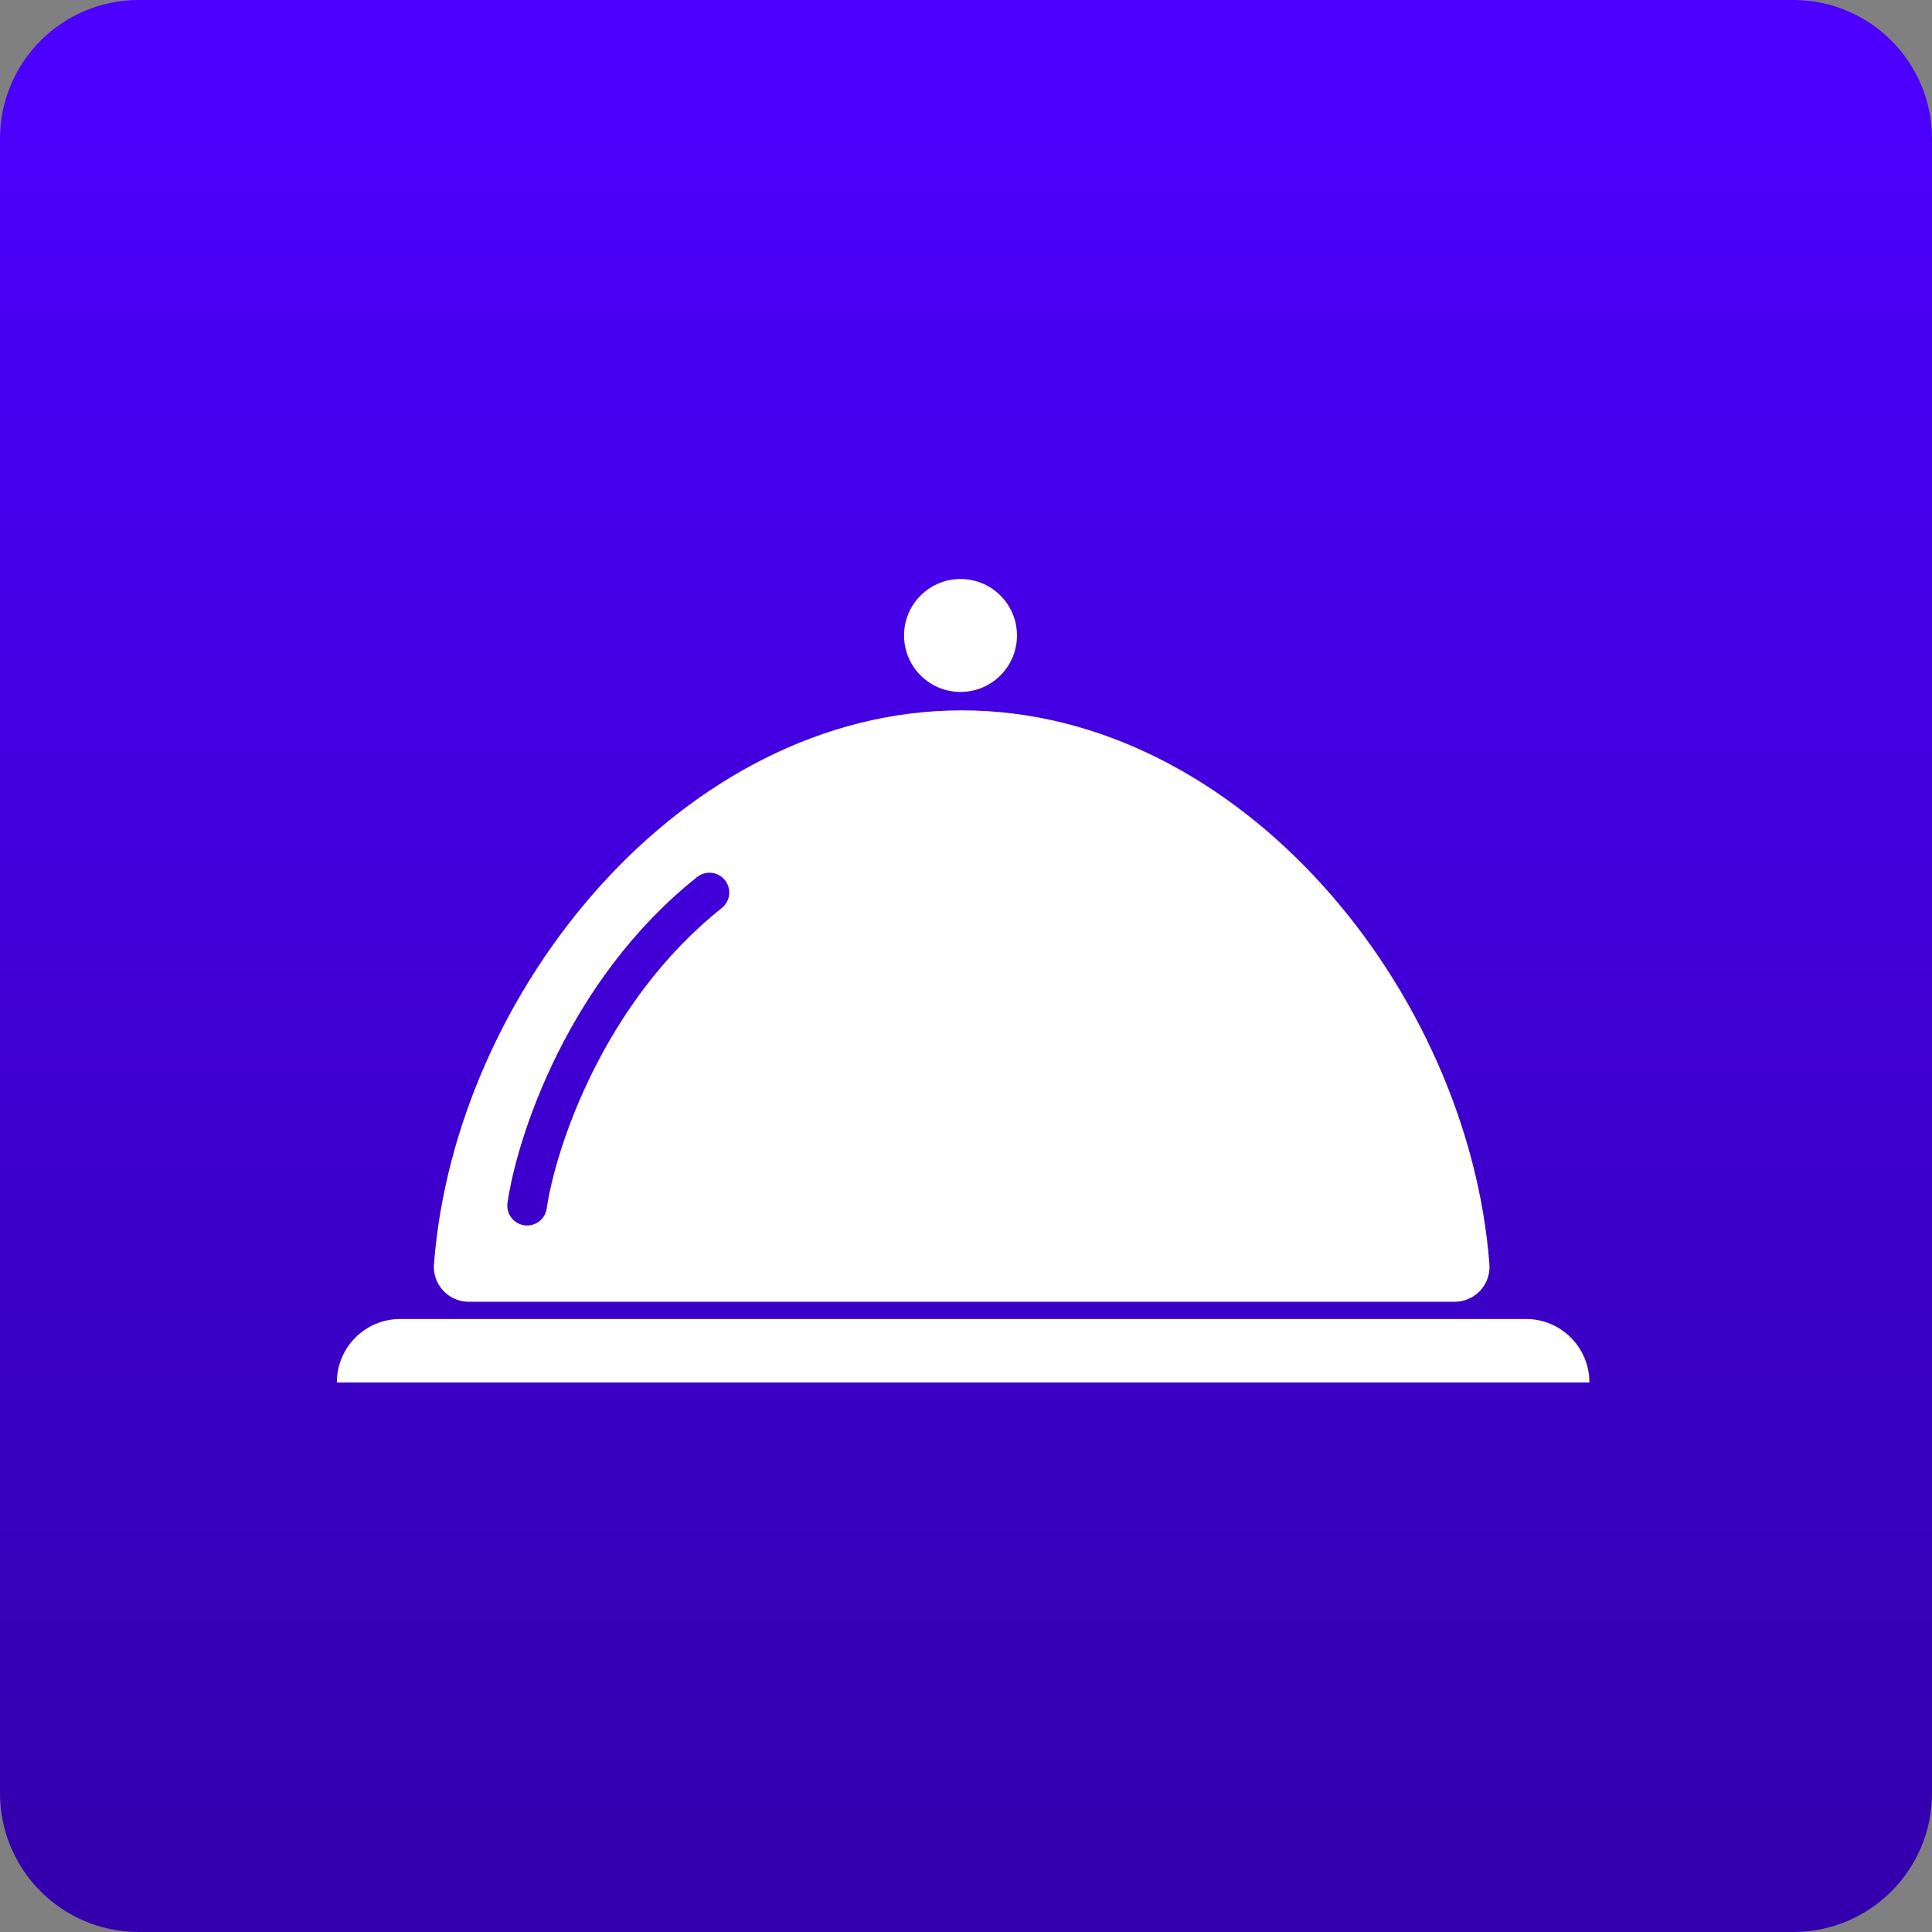 <svg width="97" height="97" viewBox="0 0 97 97" fill="none" xmlns="http://www.w3.org/2000/svg">
<rect x="0" y="0" width="97" height="97" fill="#808080" stroke="none"/>
<g clip-path="url(#clip0_38_7356)">
<path d="M90.035 0H6.965C3.118 0 0 3.118 0 6.965V90.035C0 93.882 3.118 97 6.965 97H90.035C93.882 97 97 93.882 97 90.035V6.965C97 3.118 93.882 0 90.035 0Z" fill="url(#paint0_linear_38_7356)"/>
<path d="M50.229 33.91C51.336 32.802 51.336 31.007 50.229 29.9C49.122 28.793 47.327 28.793 46.22 29.9C45.113 31.007 45.113 32.802 46.22 33.91C47.327 35.017 49.122 35.017 50.229 33.91Z" fill="white"/>
<path d="M16.912 69.407C16.912 67.648 18.337 66.223 20.096 66.223H76.615C78.374 66.223 79.799 67.648 79.799 69.407H16.912Z" fill="white"/>
<path fill-rule="evenodd" clip-rule="evenodd" d="M23.529 65.358L73.038 65.358C73.28 65.357 73.518 65.306 73.739 65.209C73.96 65.112 74.158 64.971 74.322 64.793C74.485 64.616 74.61 64.407 74.689 64.179C74.768 63.951 74.799 63.709 74.779 63.469C73.727 49.753 62.273 35.664 48.286 35.665C34.298 35.666 22.836 49.752 21.789 63.47C21.77 63.71 21.8 63.952 21.879 64.179C21.958 64.407 22.083 64.616 22.246 64.794C22.41 64.971 22.608 65.113 22.828 65.21C23.049 65.307 23.288 65.357 23.529 65.358ZM36.238 45.59C36.668 45.249 36.74 44.623 36.398 44.192C36.056 43.762 35.43 43.691 34.999 44.033C28.531 49.174 25.967 57.045 25.479 60.39C25.4 60.934 25.777 61.439 26.32 61.518C26.864 61.597 27.369 61.221 27.449 60.677C27.89 57.654 30.288 50.32 36.238 45.59Z" fill="white"/>
</g>
<defs>
<linearGradient id="paint0_linear_38_7356" x1="48.5" y1="94.3" x2="48.5" y2="2.285" gradientUnits="userSpaceOnUse">
<stop stop-color="#3400ad"/>
<stop offset="1" stop-color="#4c00ff"/>
</linearGradient>
<clipPath id="clip0_38_7356">
<rect width="97" height="97" fill="white"/>
</clipPath>
</defs>
</svg>
